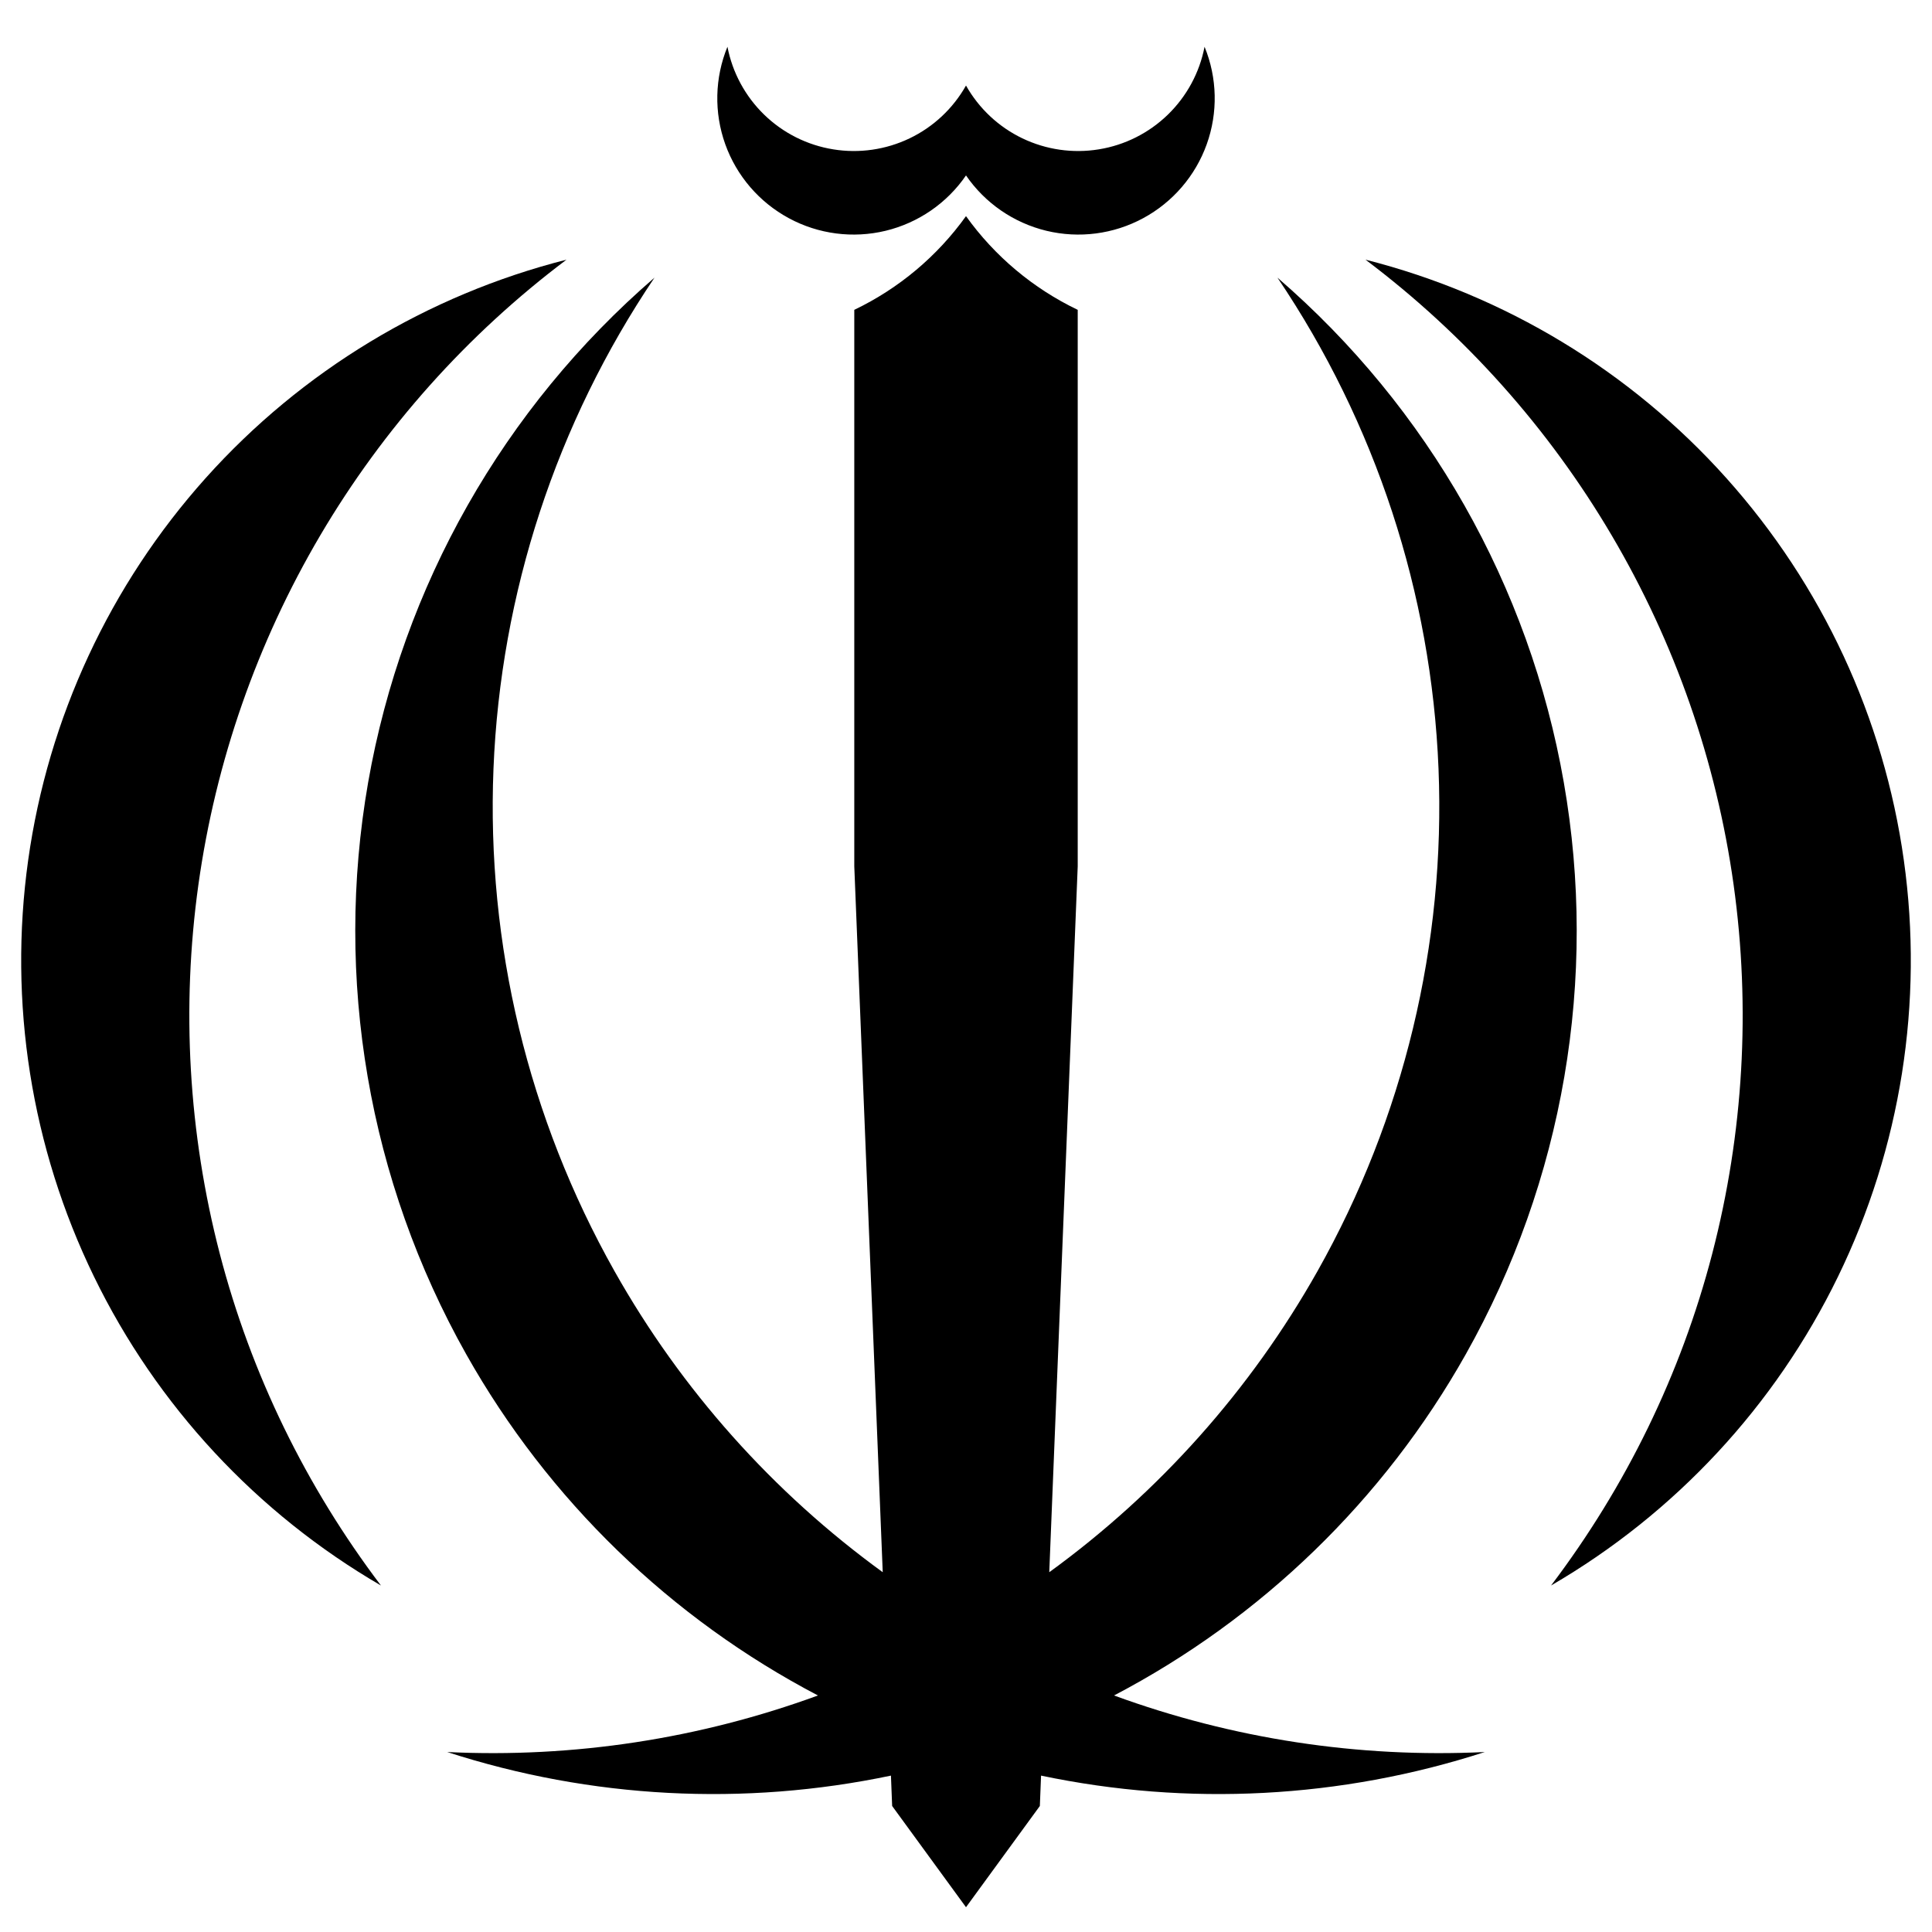 <svg width="40" height="40" viewBox="0 0 40 40" fill="none" xmlns="http://www.w3.org/2000/svg">
<path fill-rule="evenodd" clip-rule="evenodd" d="M32.113 32.826C34.685 31.331 36.753 29.105 38.054 26.431C39.355 23.757 39.829 20.756 39.417 17.811C39.005 14.866 37.725 12.111 35.74 9.896C33.755 7.681 31.155 6.108 28.271 5.376C30.33 6.926 32.063 8.867 33.37 11.087C34.678 13.307 35.535 15.763 35.892 18.314C36.248 20.866 36.098 23.462 35.45 25.956C34.802 28.449 33.668 30.771 32.113 32.826Z" fill="black"/>
<path fill-rule="evenodd" clip-rule="evenodd" d="M1.946 26.431C3.247 29.105 5.315 31.331 7.887 32.826C6.332 30.771 5.198 28.449 4.55 25.956C3.902 23.462 3.752 20.866 4.108 18.314C4.465 15.763 5.322 13.307 6.629 11.087C7.937 8.867 9.67 6.926 11.729 5.376C8.845 6.108 6.245 7.681 4.26 9.896C2.275 12.111 0.995 14.866 0.583 17.811C0.171 20.756 0.645 23.757 1.946 26.431Z" fill="black"/>
<path fill-rule="evenodd" clip-rule="evenodd" d="M20 4.475C20.595 5.306 21.391 5.973 22.313 6.415V17.935L21.724 32.551C23.995 30.901 25.892 28.777 27.279 26.315C29.062 23.147 29.93 19.546 29.783 15.914C29.636 12.282 28.482 8.762 26.448 5.748C29.572 8.444 31.667 12.136 32.377 16.199C33.088 20.262 32.37 24.446 30.346 28.041C28.646 31.06 26.111 33.508 23.065 35.103C25.511 35.998 28.12 36.4 30.741 36.274C27.758 37.24 24.59 37.4 21.554 36.762L21.529 37.391L20 39.487L18.471 37.391L18.446 36.762C15.41 37.4 12.242 37.24 9.259 36.274C11.88 36.4 14.489 35.998 16.935 35.103C13.889 33.508 11.354 31.06 9.654 28.041C7.63 24.446 6.912 20.262 7.622 16.199C8.333 12.136 10.428 8.444 13.551 5.748C11.518 8.762 10.364 12.282 10.217 15.914C10.07 19.546 10.937 23.147 12.721 26.315C14.107 28.777 16.005 30.901 18.276 32.551L17.687 17.935V6.415C18.609 5.973 19.404 5.306 20 4.475Z" fill="black"/>
<path d="M20 3.632C20.394 4.206 20.987 4.614 21.664 4.778C22.341 4.941 23.054 4.849 23.667 4.518C24.28 4.187 24.749 3.642 24.984 2.987C25.219 2.331 25.203 1.612 24.939 0.968C24.836 1.503 24.57 1.994 24.179 2.374C23.787 2.754 23.289 3.005 22.75 3.092C22.212 3.18 21.659 3.1 21.167 2.864C20.675 2.628 20.268 2.246 20 1.771C19.732 2.246 19.325 2.628 18.833 2.864C18.341 3.1 17.788 3.18 17.25 3.092C16.711 3.005 16.212 2.754 15.821 2.374C15.43 1.994 15.164 1.503 15.061 0.968C14.797 1.612 14.781 2.331 15.016 2.987C15.251 3.642 15.72 4.187 16.333 4.518C16.946 4.849 17.659 4.941 18.336 4.778C19.013 4.614 19.606 4.206 20 3.632Z" fill="black"/>
</svg>
